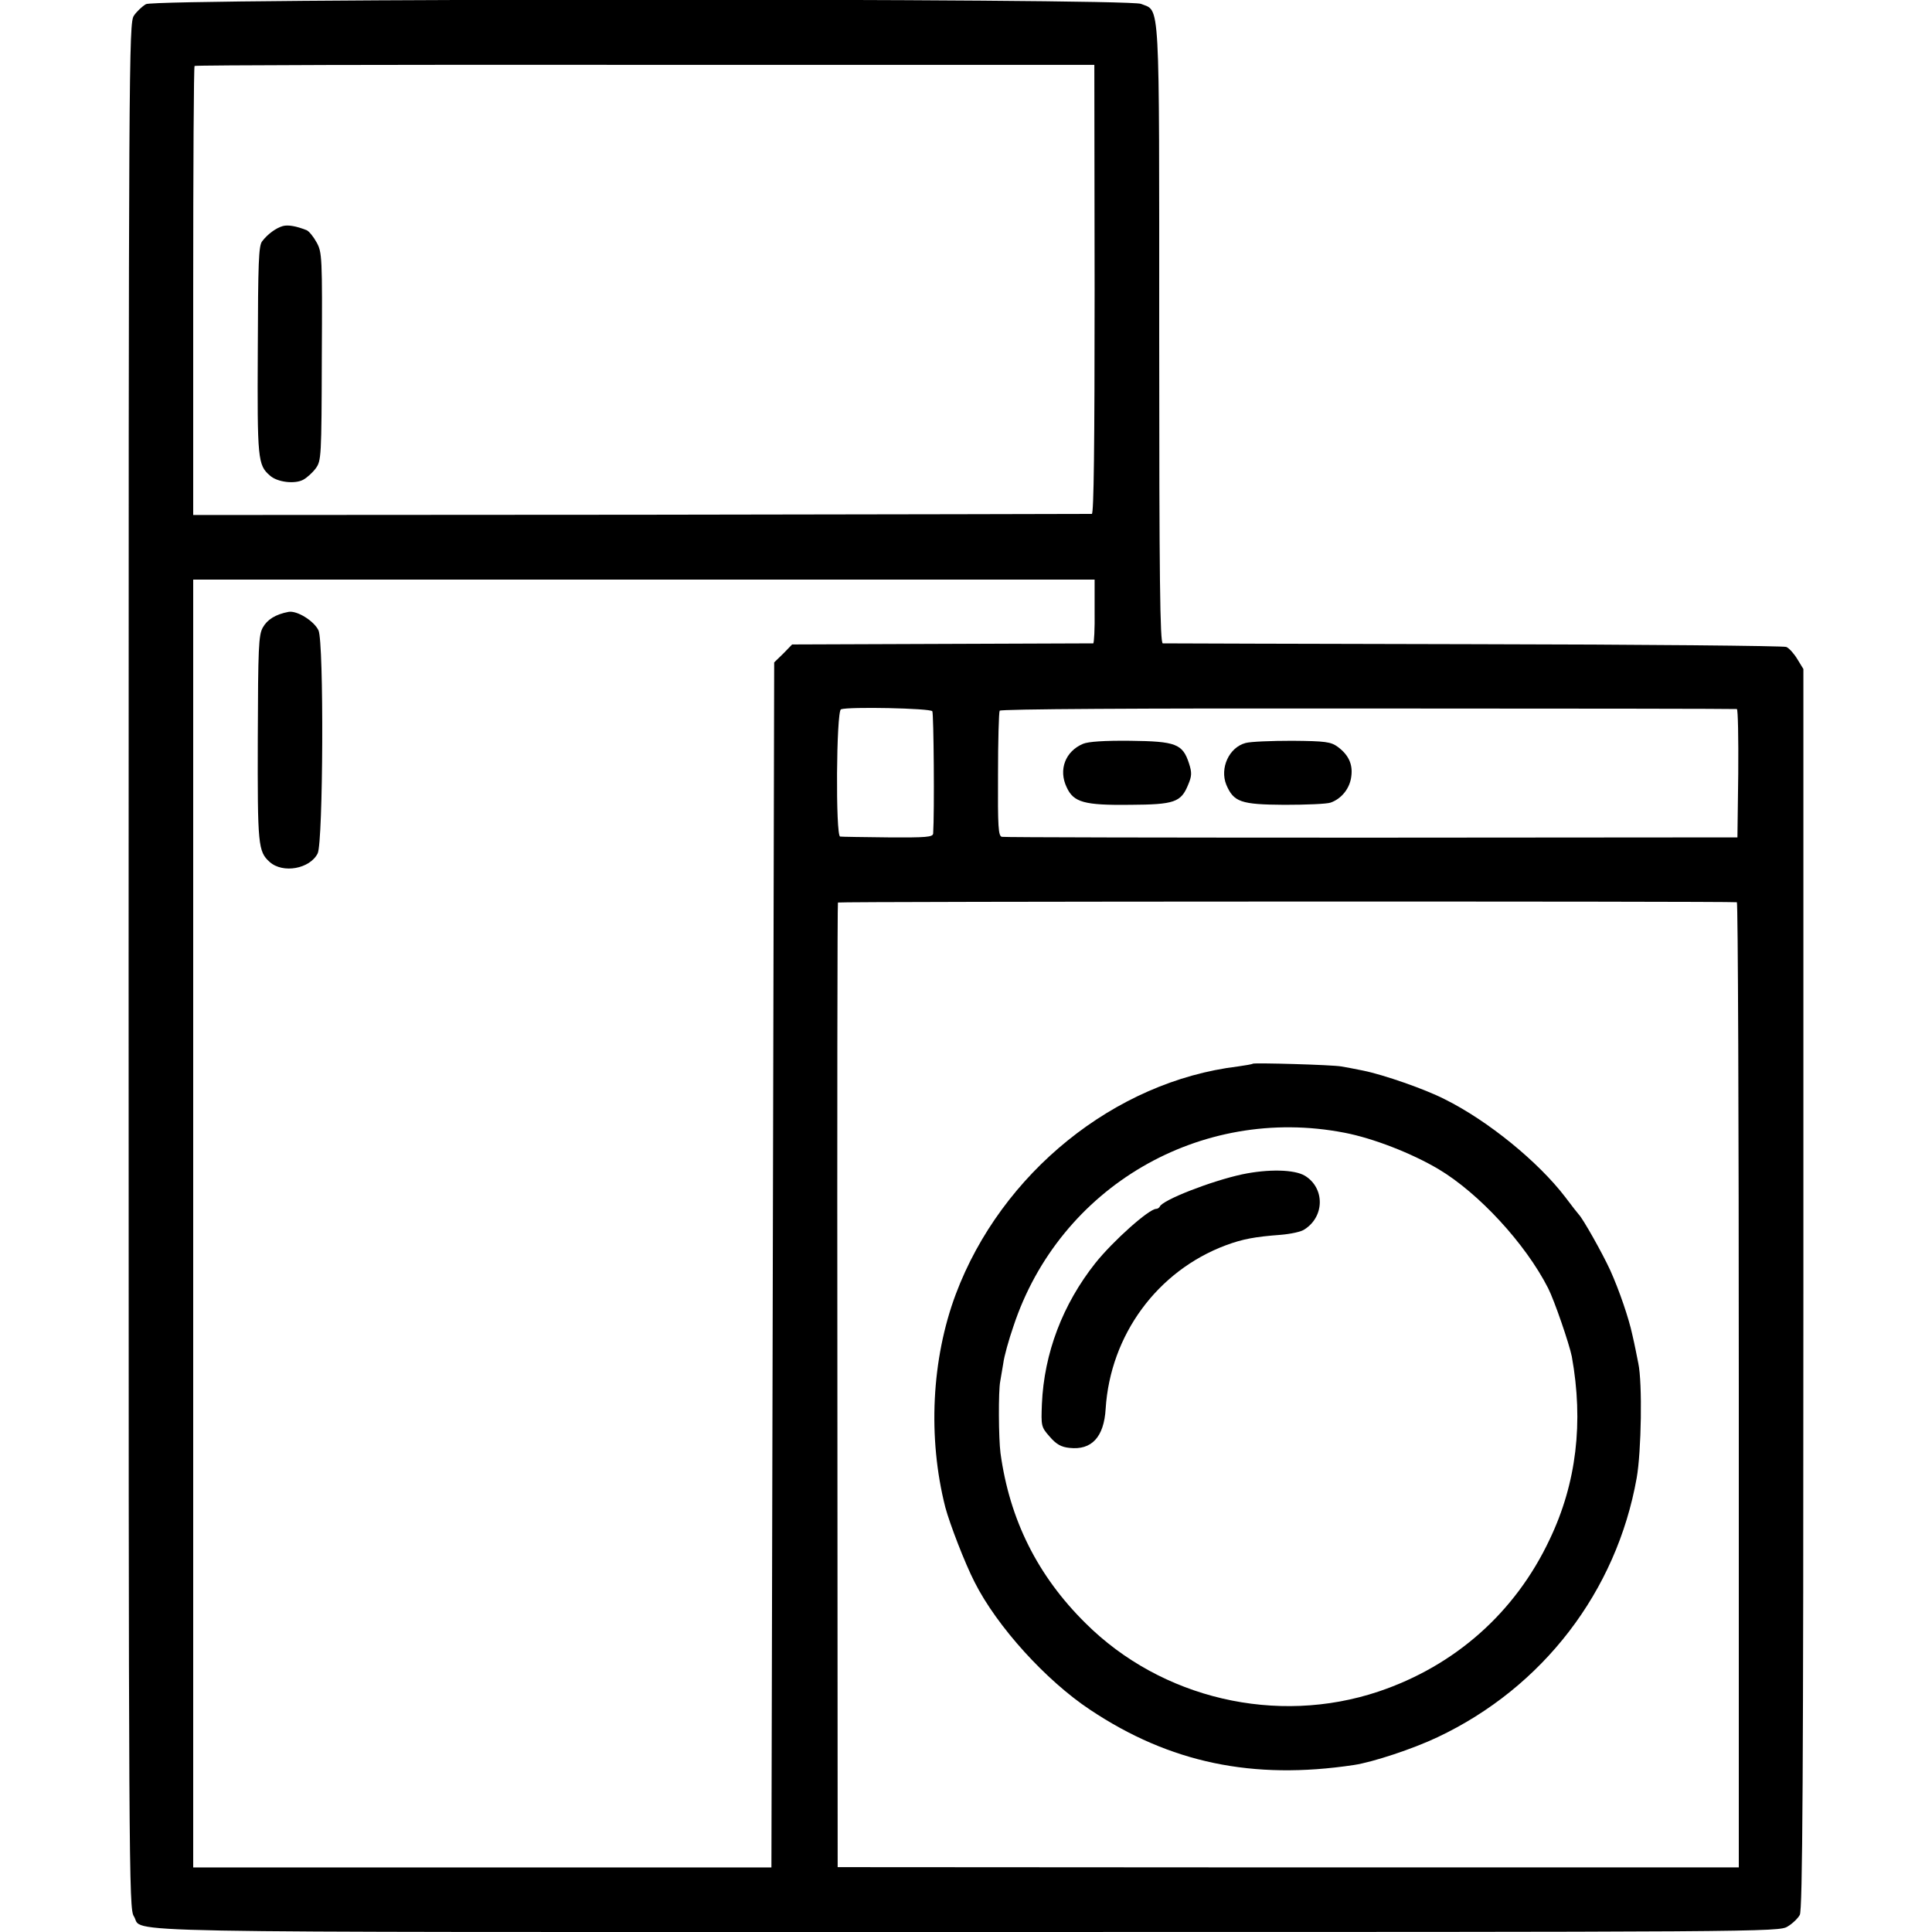 <?xml version="1.0" standalone="no"?>
<!DOCTYPE svg PUBLIC "-//W3C//DTD SVG 20010904//EN"
 "http://www.w3.org/TR/2001/REC-SVG-20010904/DTD/svg10.dtd">
<svg version="1.0" xmlns="http://www.w3.org/2000/svg"
 width="700pt" height="700pt" viewBox="0 0 700 700"
 preserveAspectRatio="xMidYMid meet">
<g transform="translate(0,700) scale(0.1,-0.1)"
fill="#000000" stroke="none">
<path d="M529 6985 c-14 -8 -34 -27 -44 -42 -18 -27 -19 -149 -19 -3443 0
-3298 1 -3416 19 -3443 40 -62 -200 -57 3017 -57 2896 0 2944 0 2975 20 17 10
37 29 44 42 10 18 13 494 13 2269 l0 2245 -22 36 c-12 20 -30 40 -40 44 -9 4
-519 9 -1132 10 -613 1 -1121 3 -1127 3 -10 1 -13 231 -13 1117 0 1243 4 1171
-66 1200 -50 21 -3567 20 -3605 -1z m3437 -1032 c0 -574 -3 -813 -10 -815 -6
0 -741 -2 -1633 -3 l-1623 -1 0 811 c0 446 2 814 5 816 2 3 737 5 1632 4
l1628 0 1 -812z m0 -1168 c1 -63 -2 -115 -5 -116 -3 0 -250 -1 -548 -2 l-543
-2 -32 -33 -33 -32 -5 -2183 -5 -2183 -1047 0 -1048 0 0 2333 0 2333 1633 0
1633 0 0 -115z m-588 -362 c5 -9 8 -366 3 -443 -1 -13 -25 -15 -163 -14 -90 1
-168 2 -174 3 -17 2 -14 454 3 461 26 10 324 4 331 -7z m2915 8 c4 -1 6 -105
5 -233 l-3 -232 -1325 -1 c-729 0 -1332 1 -1340 3 -13 3 -15 35 -14 225 0 123
3 227 6 232 4 6 492 9 1335 8 730 0 1331 -1 1336 -2z m0 -700 c4 -1 7 -788 7
-1749 l0 -1748 -1632 0 -1633 1 -1 1745 c-1 960 0 1747 2 1750 1 4 3222 5
3257 1z"/>
<path d="M1025 6181 c-25 -7 -55 -29 -75 -55 -13 -16 -15 -77 -16 -395 -2
-396 0 -416 44 -454 26 -24 90 -32 121 -15 13 7 34 26 45 41 20 28 21 39 22
405 2 362 1 378 -19 414 -11 20 -27 40 -36 44 -38 15 -67 20 -86 15z"/>
<path d="M1045 4783 c-47 -9 -77 -28 -93 -57 -15 -27 -17 -73 -18 -401 -1
-388 1 -410 43 -448 48 -43 146 -25 174 31 20 41 23 764 3 808 -16 34 -78 73
-109 67z"/>
<path d="M3924 4305 c-64 -27 -90 -94 -59 -158 25 -54 63 -65 230 -63 160 1
184 9 210 73 13 31 14 43 3 77 -23 71 -48 80 -212 82 -95 1 -153 -3 -172 -11z"/>
<path d="M4513 4308 c-60 -16 -94 -91 -70 -151 27 -63 52 -72 211 -73 78 0
153 3 167 8 40 14 70 52 75 95 6 44 -10 78 -49 107 -25 18 -43 21 -165 22 -75
0 -151 -3 -169 -8z"/>
<path d="M4539 3146 c-2 -2 -26 -6 -54 -10 -446 -54 -857 -386 -1022 -825 -88
-235 -102 -520 -38 -772 16 -60 71 -203 106 -271 81 -161 259 -357 419 -463
288 -192 589 -255 955 -200 68 10 216 59 304 101 381 180 648 528 721 939 17
96 21 344 6 415 -3 14 -7 36 -10 50 -3 14 -8 39 -12 55 -12 57 -47 160 -80
233 -29 63 -99 187 -114 202 -3 3 -25 31 -49 63 -97 127 -279 276 -436 354
-72 37 -222 89 -296 104 -30 6 -65 13 -79 15 -30 6 -316 14 -321 10z m332
-250 c104 -20 243 -74 341 -132 146 -87 315 -270 397 -431 23 -45 77 -203 86
-248 43 -238 17 -459 -80 -662 -125 -266 -344 -459 -621 -552 -368 -123 -786
-26 -1061 248 -174 172 -275 375 -308 616 -7 53 -8 226 -1 260 2 11 7 40 11
65 3 25 20 86 37 135 167 504 677 802 1199 701z"/>
<path d="M4500 2745 c-111 -24 -289 -93 -298 -117 -2 -4 -8 -8 -13 -8 -26 0
-156 -116 -220 -196 -119 -150 -186 -327 -194 -511 -3 -79 -3 -83 28 -118 24
-28 42 -38 72 -41 80 -9 125 39 131 142 17 267 187 499 435 592 62 23 106 31
199 38 36 3 75 11 87 20 73 47 73 150 1 194 -38 23 -133 25 -228 5z"/>
</g>
</svg>
